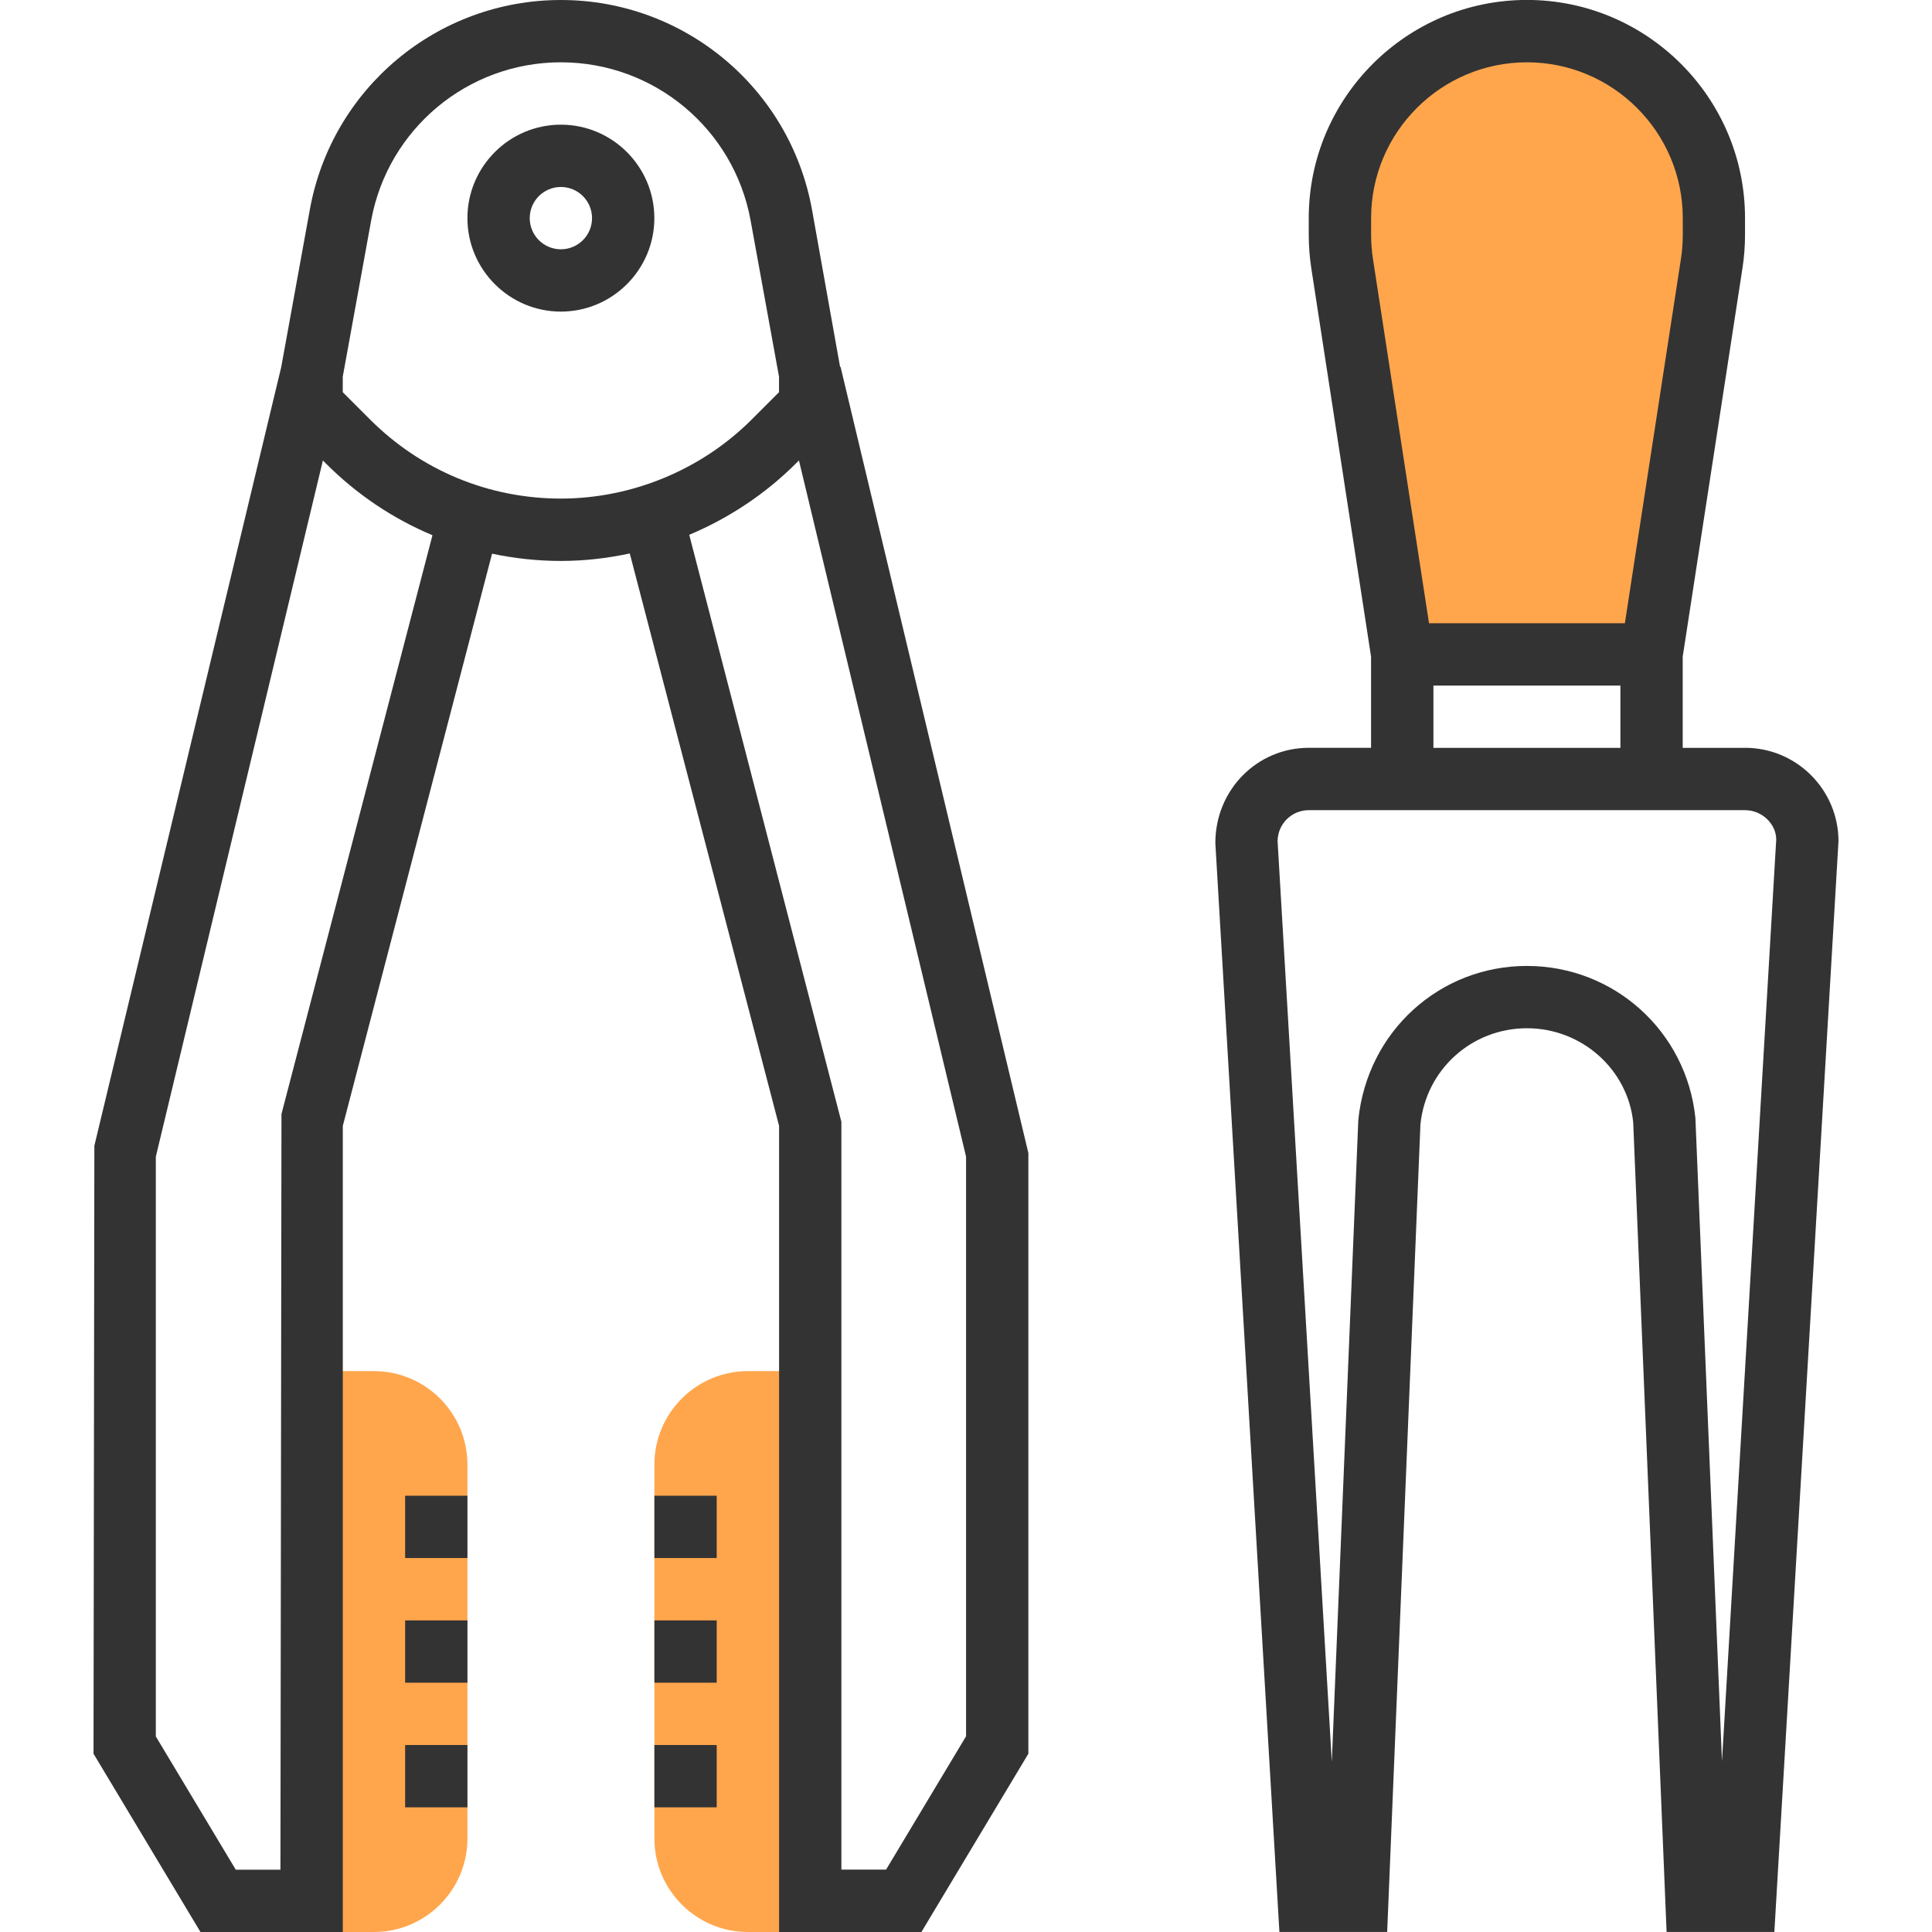 <!-- Generated by IcoMoon.io -->
<svg version="1.1" xmlns="http://www.w3.org/2000/svg" width="32" height="32" viewBox="0 0 32 32">
<title>tongs</title>
<path fill="#ffa64d" d="M6.194 22.71h-1.032v9.29h1.032c0.854 0 1.548-0.695 1.548-1.548v-6.194c0-0.854-0.695-1.548-1.548-1.548z"></path>
<path fill="#ffa64d" d="M12.387 22.71c-0.854 0-1.548 0.695-1.548 1.548v6.194c0 0.854 0.695 1.548 1.548 1.548h1.032v-9.29h-1.032z"></path>
<path fill="#ffa64d" d="M27.355 10.839h-4.129l-0.996-6.475c-0.024-0.156-0.036-0.313-0.036-0.471v-0.279c0-1.71 1.386-3.097 3.097-3.097v0c1.71 0 3.097 1.386 3.097 3.097v0.279c0 0.158-0.012 0.315-0.036 0.471l-0.996 6.476z"></path>
<path fill="#333" d="M9.29 2.065c-0.854 0-1.548 0.695-1.548 1.548s0.695 1.548 1.548 1.548 1.548-0.695 1.548-1.548-0.695-1.548-1.548-1.548zM9.29 4.129c-0.285 0-0.516-0.231-0.516-0.516s0.231-0.516 0.516-0.516 0.516 0.231 0.516 0.516-0.231 0.516-0.516 0.516z"></path>
<path fill="#333" d="M10.839 24.774h1.032v1.032h-1.032v-1.032z"></path>
<path fill="#333" d="M10.839 26.839h1.032v1.032h-1.032v-1.032z"></path>
<path fill="#333" d="M10.839 28.903h1.032v1.032h-1.032v-1.032z"></path>
<path fill="#333" d="M13.914 6.075l-0.465-2.604c-0.365-2.011-2.115-3.471-4.159-3.471s-3.794 1.46-4.158 3.471l-0.474 2.609-3.095 12.897-0.014 10.070 1.772 2.954h2.357v-13.353l2.472-9.477c0.371 0.078 0.753 0.12 1.141 0.12 0.385 0 0.766-0.044 1.14-0.124l2.473 9.481v13.353h2.357l1.772-2.954v-9.949l-3.111-13.023-0.007 0.002zM4.662 18.451l-0.017 12.517h-0.74l-1.324-2.207v-9.603l2.767-11.531 0.053 0.053c0.514 0.514 1.111 0.912 1.762 1.185l-2.501 9.587zM6.131 6.95l-0.454-0.454v-0.256l0.47-2.585c0.276-1.519 1.598-2.623 3.143-2.623s2.867 1.103 3.143 2.623l0.47 2.585v0.256l-0.454 0.454c-0.831 0.831-1.983 1.308-3.159 1.308-1.193 0-2.315-0.465-3.159-1.308zM16 28.76l-1.324 2.207h-0.74v-12.387l-2.52-9.722c0.654-0.275 1.257-0.673 1.764-1.179l0.053-0.053 2.768 11.531v9.603z"></path>
<path fill="#333" d="M6.71 24.774h1.032v1.032h-1.032v-1.032z"></path>
<path fill="#333" d="M6.71 26.839h1.032v1.032h-1.032v-1.032z"></path>
<path fill="#333" d="M6.71 28.903h1.032v1.032h-1.032v-1.032z"></path>
<path fill="#333" d="M28.903 12.387h-1.032v-1.511l0.99-6.436c0.028-0.182 0.042-0.366 0.042-0.549v-0.279c0-1.992-1.621-3.613-3.613-3.613s-3.613 1.621-3.613 3.613v0.279c0 0.183 0.014 0.367 0.042 0.55l0.99 6.435v1.51h-1.032c-0.854 0-1.548 0.695-1.547 1.579l1.061 18.034h1.785l0.551-13.378c0.093-0.907 0.851-1.59 1.763-1.59s1.67 0.683 1.761 1.558l0.553 13.41h1.785l1.062-18.065c0-0.854-0.695-1.548-1.548-1.548zM22.71 3.613c0-1.423 1.158-2.581 2.581-2.581s2.581 1.158 2.581 2.581v0.279c0 0.131-0.010 0.263-0.030 0.393l-0.929 6.038h-3.244l-0.929-6.037c-0.020-0.131-0.030-0.263-0.030-0.394v-0.279zM23.742 11.355h3.097v1.032h-3.097v-1.032zM28.522 29.181l-0.441-10.665c-0.149-1.435-1.348-2.517-2.791-2.517s-2.642 1.082-2.792 2.549l-0.439 10.633-0.898-15.246c0-0.285 0.231-0.516 0.516-0.516h7.226c0.285 0 0.516 0.231 0.517 0.486l-0.899 15.276z"></path>
</svg>
